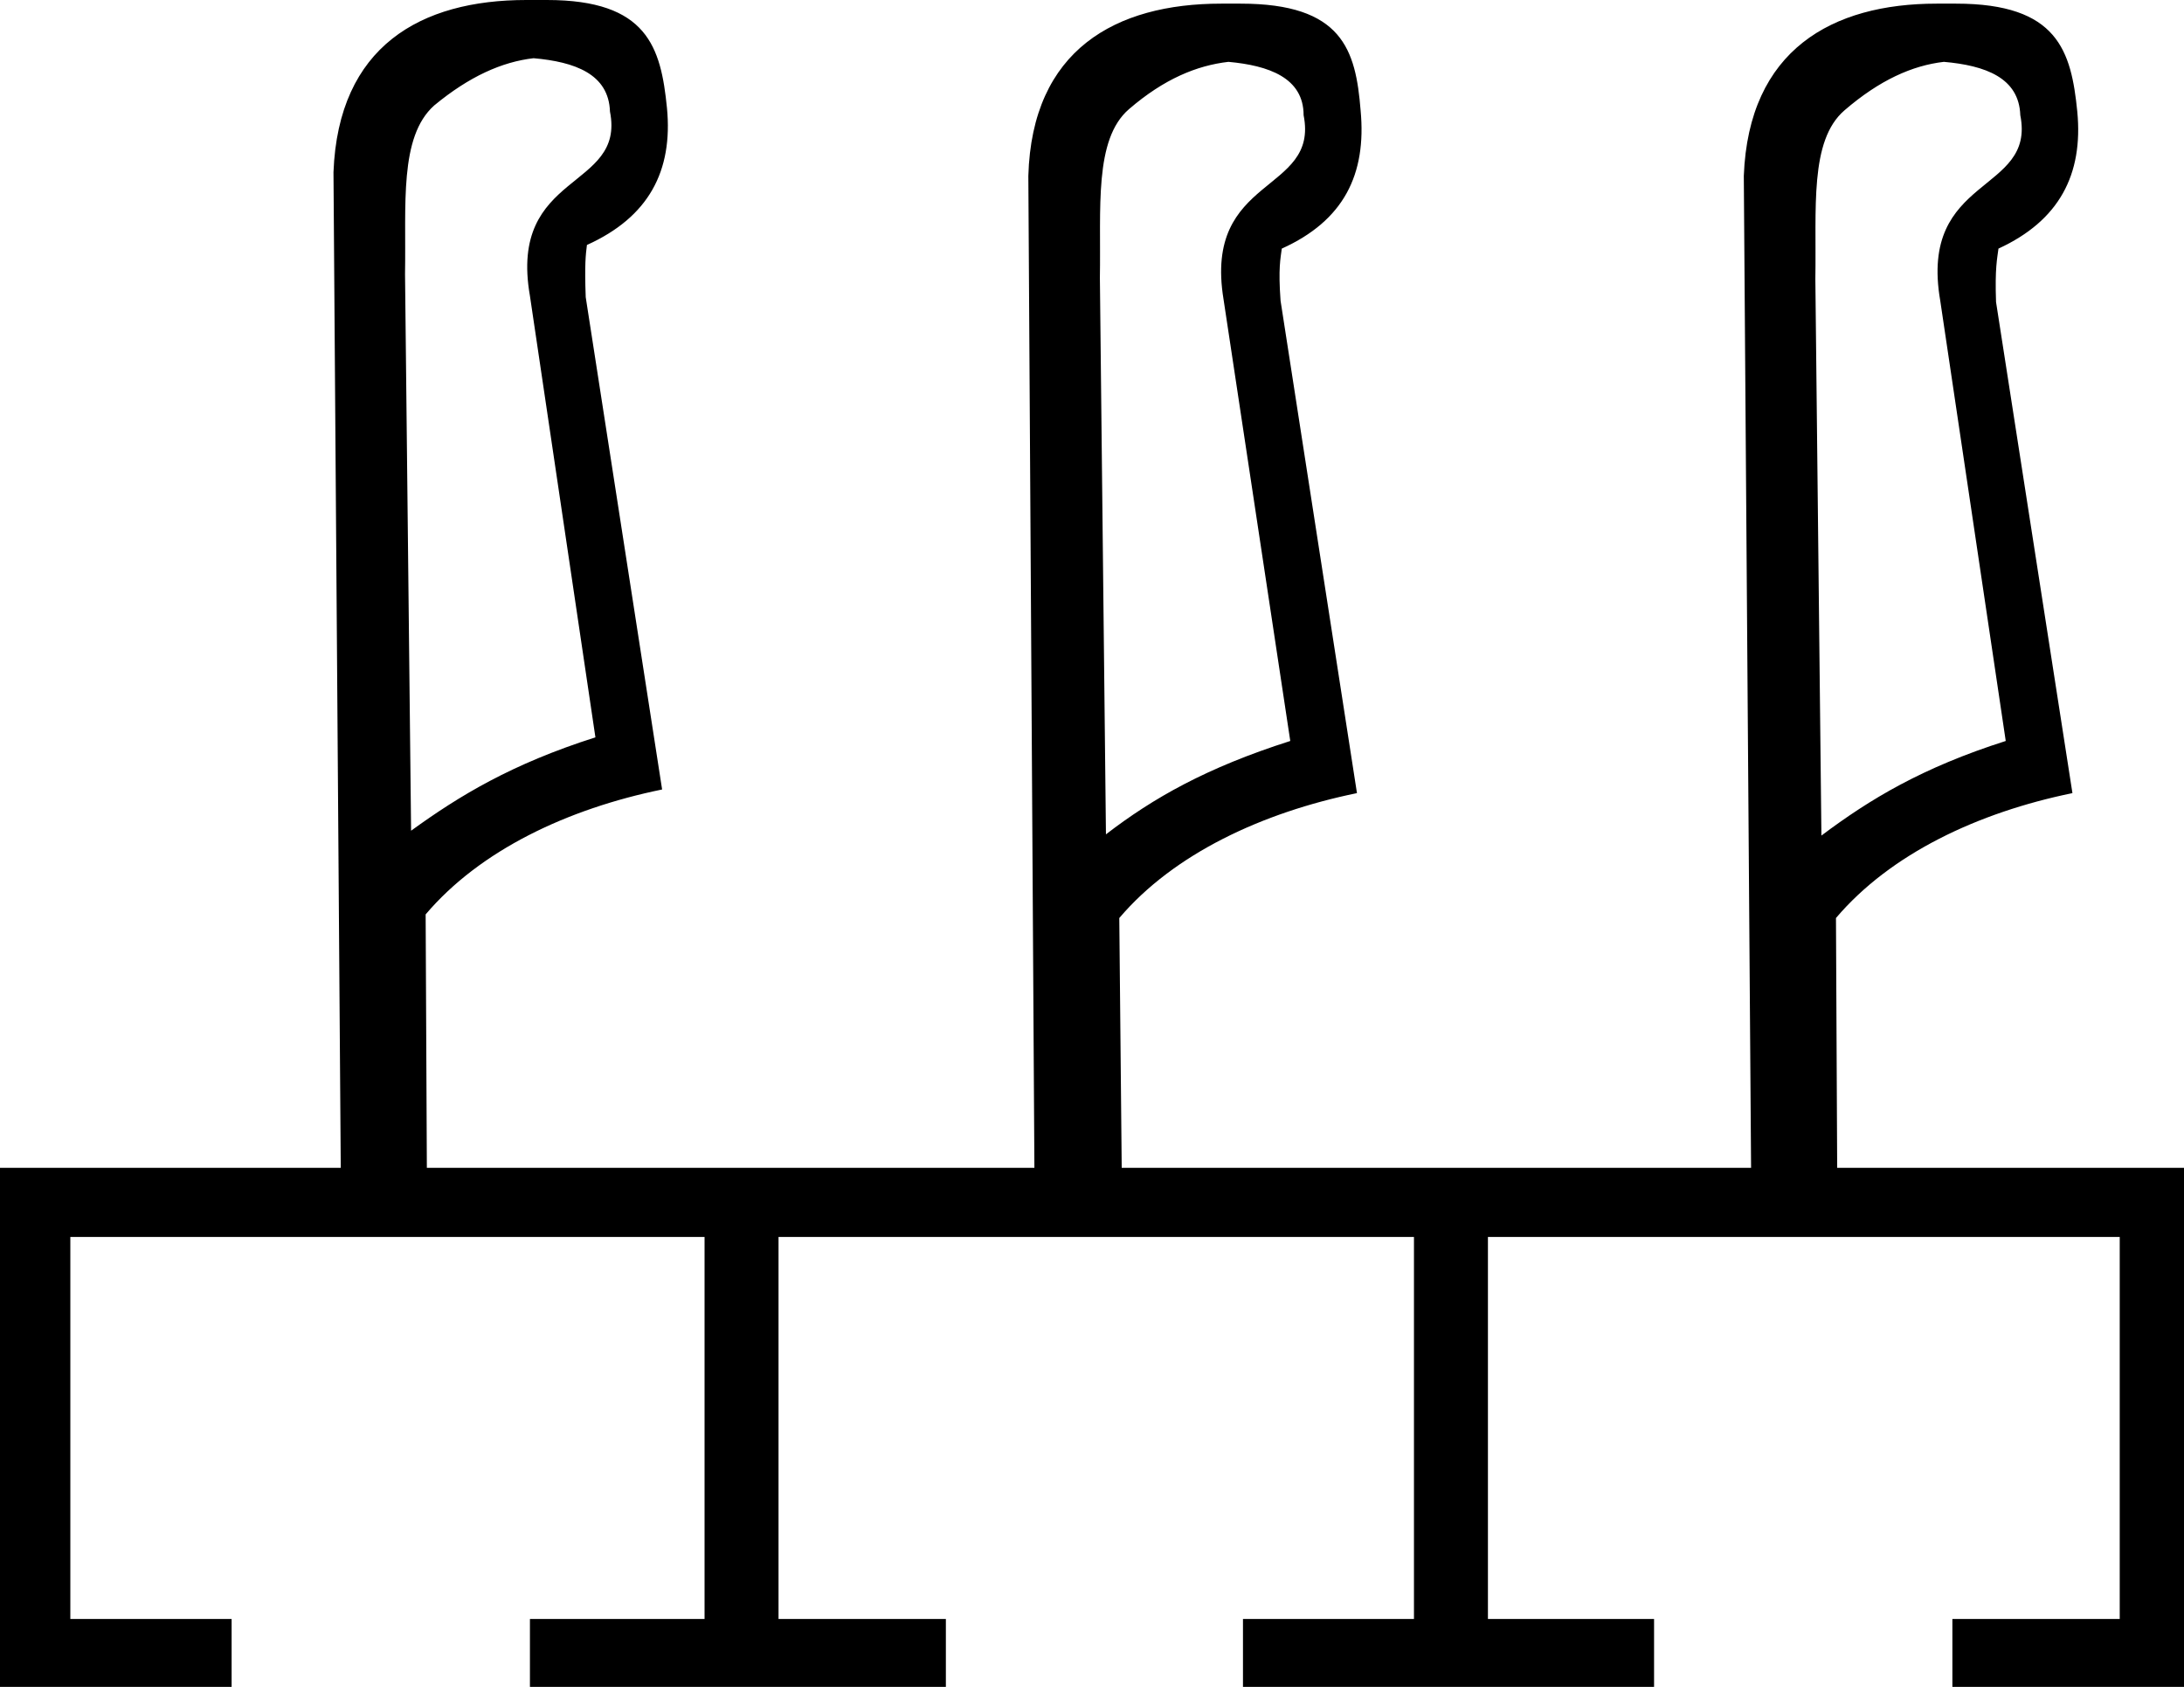 <?xml version='1.0' encoding ='UTF-8' standalone='no'?>
<svg width='18.01' height='13.91' xmlns='http://www.w3.org/2000/svg' xmlns:xlink='http://www.w3.org/1999/xlink'  version='1.1' >
<path style='fill:black; stroke:none' d=' M 4.4 0.48  C 4.74 0.51 5.02 0.61 5.03 0.92  C 5.16 1.57 4.19 1.41 4.37 2.44  L 4.91 6.08  C 4.22 6.3 3.79 6.56 3.39 6.85  L 3.34 2.26  C 3.35 1.69 3.29 1.13 3.58 0.87  C 3.87 0.63 4.14 0.51 4.4 0.48  Z  M 10.13 0.51  C 10.46 0.54 10.75 0.64 10.75 0.95  C 10.88 1.6 9.92 1.44 10.09 2.47  L 10.64 6.11  C 9.95 6.33 9.51 6.58 9.12 6.88  L 9.07 2.29  C 9.08 1.72 9.02 1.15 9.31 0.9  C 9.6 0.65 9.87 0.54 10.13 0.51  Z  M 16.03 0.51  C 16.37 0.54 16.65 0.64 16.66 0.95  C 16.79 1.6 15.82 1.44 16 2.48  L 16.54 6.11  C 15.85 6.33 15.42 6.59 15.02 6.89  L 14.97 2.3  C 14.98 1.72 14.92 1.16 15.21 0.91  C 15.5 0.66 15.77 0.54 16.03 0.51  Z  M 4.5 0  C 4.47 0 4.43 0 4.39 0  C 4.37 0 4.36 0 4.34 0  C 3.47 0 2.79 0.38 2.75 1.42  L 2.81 9.63  L 0 9.63  L 0 13.91  L 1.91 13.91  L 1.91 13.35  L 0.58 13.35  L 0.58 10.2  L 5.81 10.2  L 5.81 13.35  L 4.37 13.35  L 4.37 13.91  L 7.8 13.91  L 7.8 13.35  L 6.42 13.35  L 6.42 10.2  L 11.66 10.2  L 11.66 13.35  L 10.25 13.35  L 10.25 13.91  L 13.64 13.91  L 13.64 13.35  L 12.27 13.35  L 12.27 10.2  L 17.48 10.2  L 17.48 13.35  L 16.1 13.35  L 16.1 13.91  L 18.01 13.91  L 18.01 9.63  L 15.15 9.63  L 15.14 7.57  C 15.59 7.04 16.31 6.7 17.09 6.54  L 16.46 2.49  C 16.45 2.21 16.47 2.13 16.48 2.05  C 16.98 1.82 17.18 1.44 17.13 0.92  C 17.08 0.42 16.97 0.03 16.13 0.03  C 16.1 0.03 16.06 0.03 16.02 0.03  C 16 0.03 15.99 0.03 15.97 0.03  C 15.11 0.03 14.42 0.41 14.38 1.45  L 14.44 9.63  L 9.25 9.63  L 9.23 7.57  C 9.68 7.04 10.41 6.7 11.19 6.54  L 10.56 2.48  C 10.54 2.21 10.56 2.13 10.57 2.05  C 11.08 1.82 11.27 1.44 11.22 0.91  C 11.18 0.41 11.07 0.03 10.23 0.03  C 10.19 0.03 10.15 0.03 10.11 0.03  C 10.1 0.03 10.08 0.03 10.07 0.03  C 9.2 0.03 8.51 0.41 8.48 1.45  L 8.53 9.63  L 3.52 9.63  L 3.51 7.54  C 3.96 7.01 4.68 6.67 5.46 6.51  L 4.83 2.45  C 4.82 2.18 4.83 2.1 4.84 2.02  C 5.35 1.79 5.55 1.41 5.5 0.89  C 5.45 0.39 5.34 0 4.51 0  C 4.51 0 4.51 0 4.5 0  Z '/></svg>
